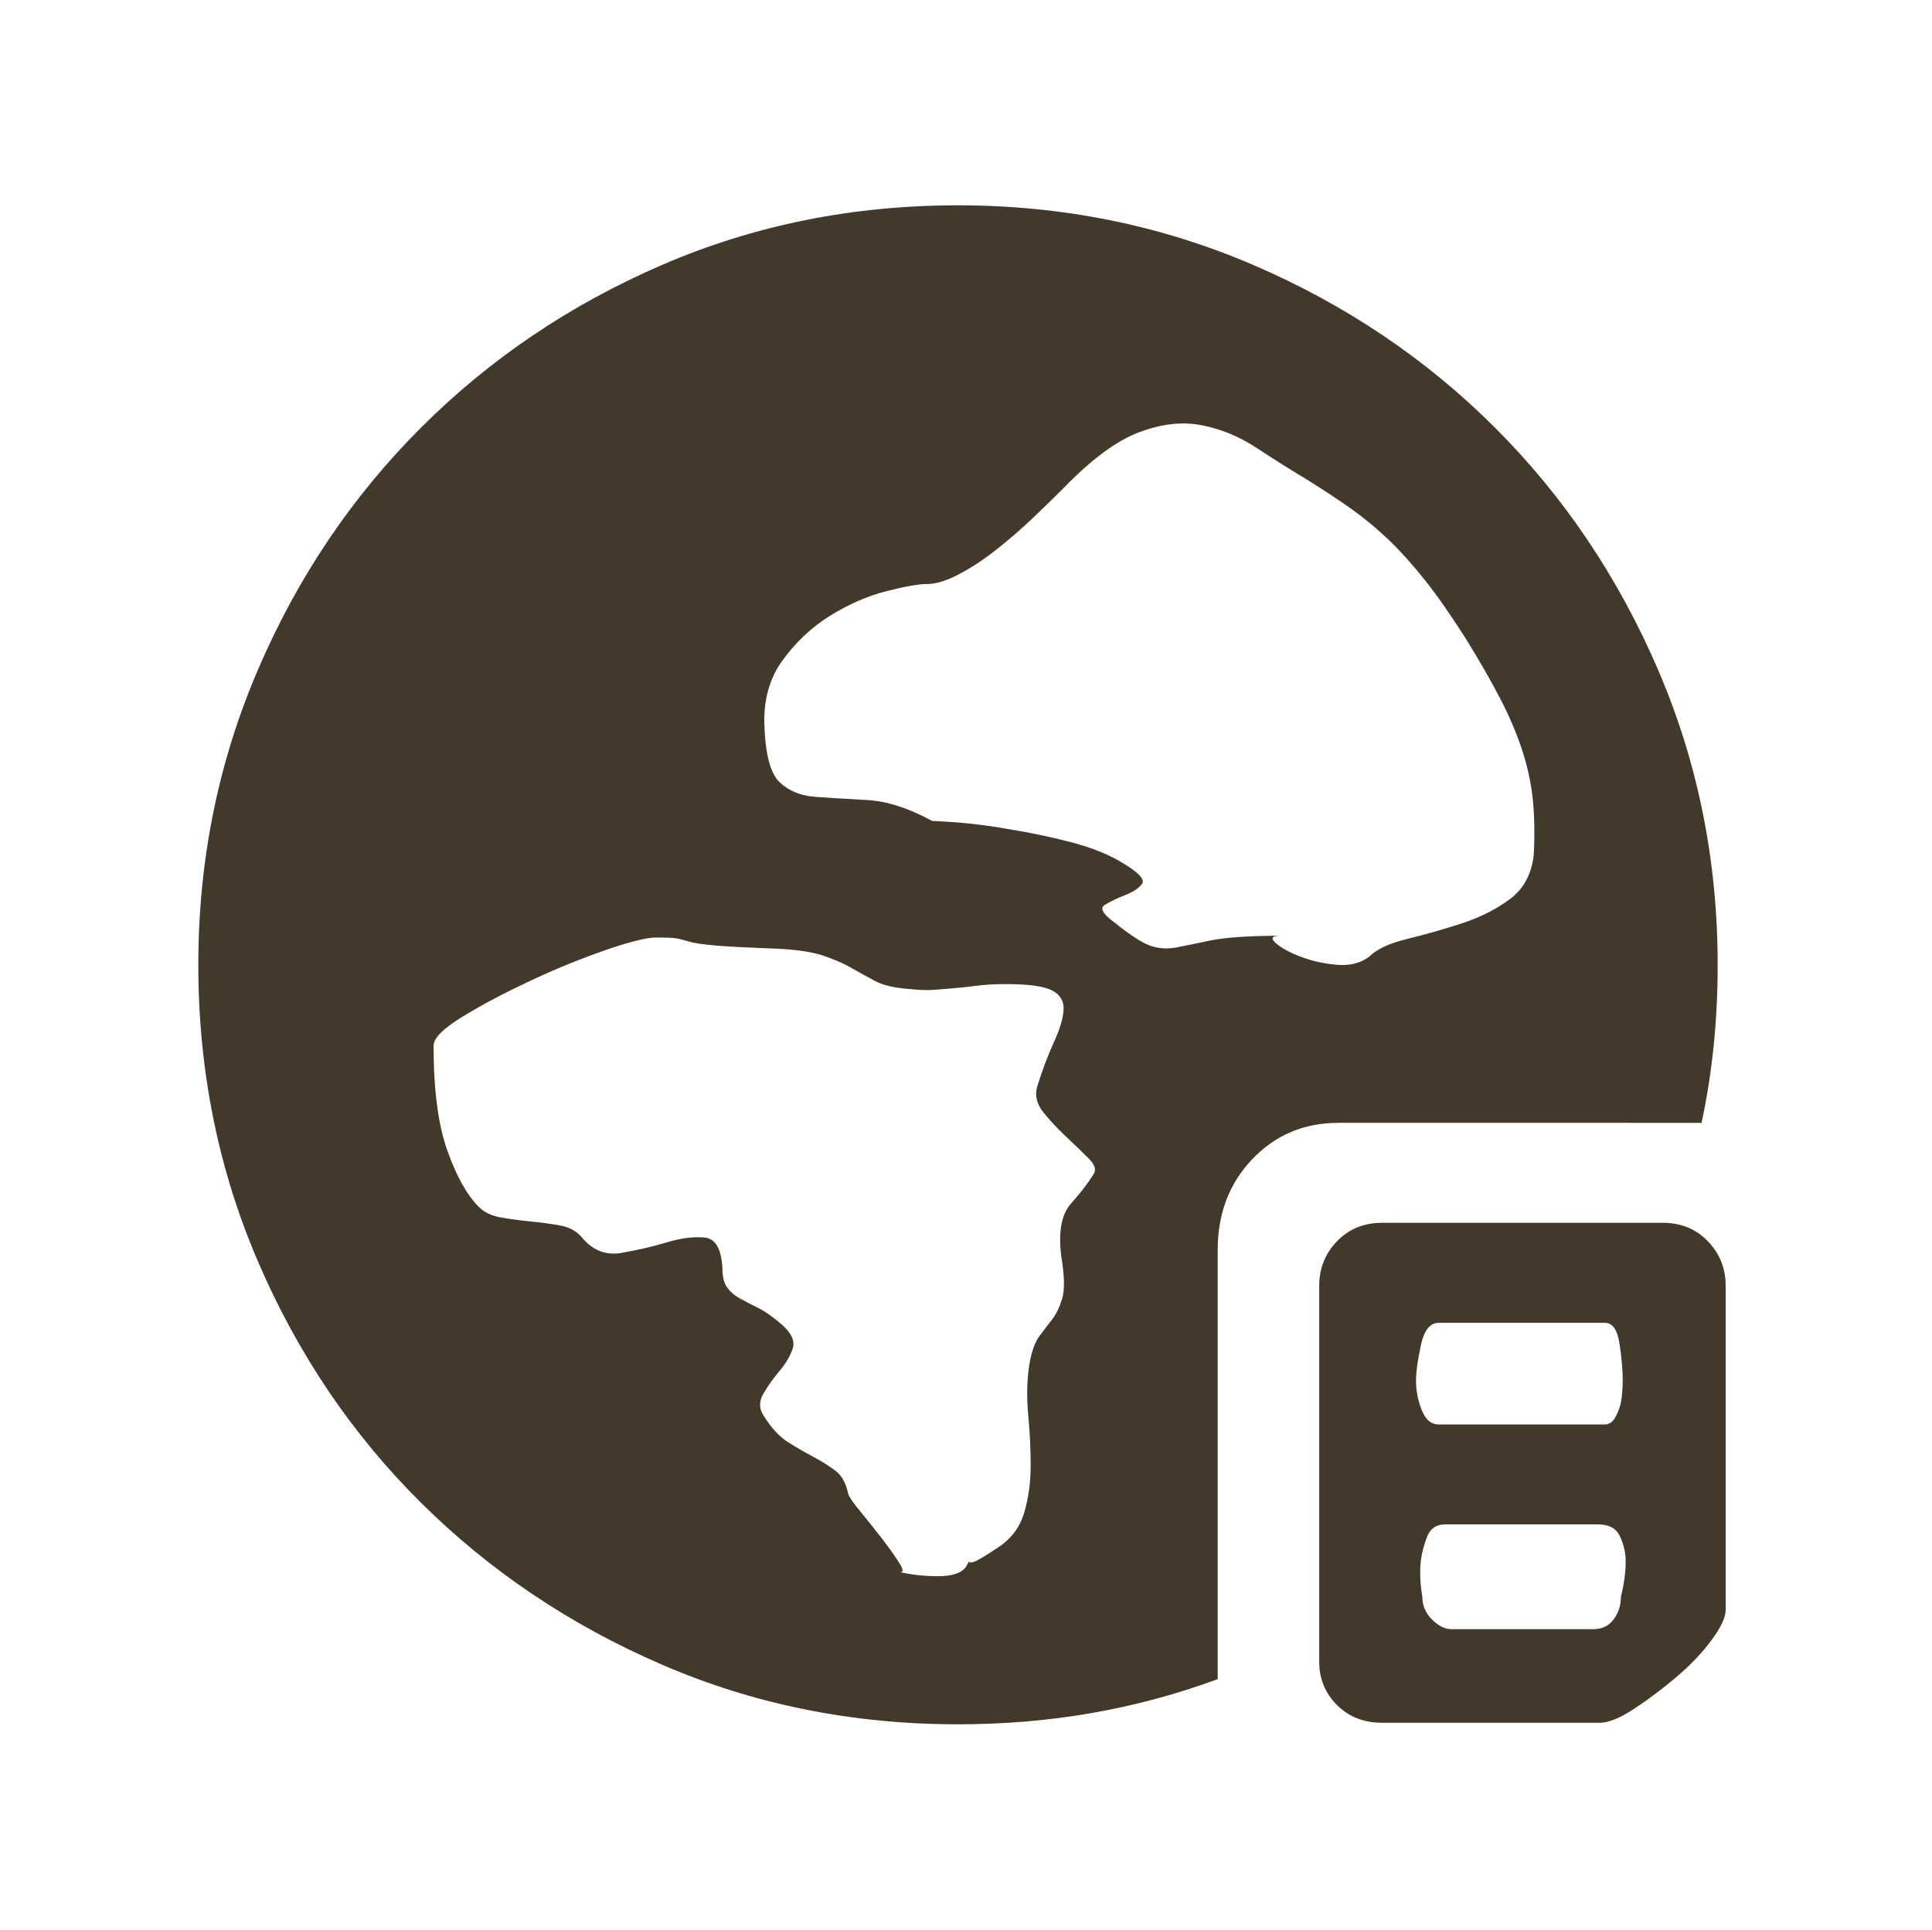 <?xml version="1.0" encoding="utf-8"?>
<!-- Generator: Adobe Illustrator 23.0.0, SVG Export Plug-In . SVG Version: 6.00 Build 0)  -->
<!DOCTYPE svg PUBLIC "-//W3C//DTD SVG 1.1//EN" "http://www.w3.org/Graphics/SVG/1.1/DTD/svg11.dtd">
<svg version="1.1" id="图层_1" xmlns:x="http://ns.adobe.com/Extensibility/1.0/" xmlns:i="http://ns.adobe.com/AdobeIllustrator/10.0/" xmlns:graph="http://ns.adobe.com/Graphs/1.0/"
	 xmlns="http://www.w3.org/2000/svg" xmlns:xlink="http://www.w3.org/1999/xlink" x="0px" y="0px" viewBox="0 0 200.2 200"
	 style="enable-background:new 0 0 200.2 200;" xml:space="preserve">
<path style="fill:#42392B;" d="M138.71,116.38c-3.57,0-6.55,1.25-8.94,3.76c-2.4,2.51-3.59,5.66-3.59,9.44v44.46
	c-4.23,1.56-8.58,2.73-13.04,3.51c-4.46,0.78-9.08,1.17-13.87,1.17c-10.92,0-21.14-2.06-30.67-6.18s-17.86-9.72-24.99-16.8
	c-7.13-7.08-12.76-15.41-16.88-24.99s-6.18-19.83-6.18-30.75c0-10.81,2.06-21,6.18-30.59s9.75-17.94,16.88-25.07
	s15.46-12.76,24.99-16.88s19.75-6.18,30.67-6.18c10.81,0,21,2.06,30.59,6.18c9.58,4.12,17.94,9.75,25.07,16.88
	c7.13,7.13,12.76,15.49,16.88,25.07s6.18,19.78,6.18,30.59c0,2.9-0.14,5.71-0.42,8.44c-0.28,2.73-0.7,5.38-1.25,7.94L138.71,116.38
	L138.71,116.38z M113.3,121.73c0.33-0.45,0.17-1-0.5-1.67c-0.67-0.67-1.45-1.42-2.34-2.26c-0.89-0.84-1.67-1.67-2.34-2.51
	c-0.67-0.84-0.89-1.7-0.67-2.59c0.56-1.78,1.14-3.34,1.76-4.68c0.61-1.34,0.95-2.45,1-3.34c0.06-0.89-0.33-1.56-1.17-2.01
	c-0.84-0.45-2.42-0.67-4.76-0.67c-1.23,0-2.26,0.06-3.09,0.17c-0.84,0.11-1.59,0.2-2.26,0.25c-0.67,0.06-1.37,0.11-2.09,0.17
	c-0.72,0.06-1.59,0.03-2.59-0.08c-1.56-0.11-2.76-0.39-3.59-0.84c-0.84-0.45-1.64-0.89-2.42-1.34c-0.78-0.45-1.73-0.86-2.84-1.25
	s-2.73-0.64-4.85-0.75c-3.01-0.11-5.15-0.22-6.44-0.33c-1.28-0.11-2.2-0.25-2.76-0.42c-0.56-0.17-1-0.28-1.34-0.33
	c-0.33-0.06-1-0.08-2.01-0.08c-1,0-2.79,0.45-5.35,1.34c-2.56,0.89-5.15,1.95-7.77,3.18s-4.93,2.45-6.94,3.68
	c-2.01,1.23-3.01,2.23-3.01,3.01c0,4.57,0.47,8.19,1.42,10.86c0.95,2.67,2.03,4.62,3.26,5.85c0.56,0.56,1.31,0.92,2.26,1.09
	c0.95,0.17,1.98,0.31,3.09,0.42c1.11,0.11,2.15,0.25,3.09,0.42c0.95,0.17,1.7,0.59,2.26,1.25c1.11,1.34,2.48,1.87,4.1,1.59
	c1.62-0.28,3.18-0.64,4.68-1.09c1.5-0.45,2.81-0.61,3.93-0.5s1.73,1.17,1.84,3.18c0,0.89,0.17,1.56,0.5,2.01s0.75,0.81,1.25,1.09
	c0.5,0.28,1.14,0.61,1.92,1c0.78,0.39,1.62,0.98,2.51,1.76c1,0.89,1.37,1.73,1.09,2.51c-0.28,0.78-0.72,1.53-1.34,2.26
	c-0.61,0.72-1.17,1.5-1.67,2.34c-0.5,0.84-0.47,1.64,0.08,2.42c0.78,1.23,1.62,2.12,2.51,2.67c0.89,0.56,1.76,1.06,2.59,1.5
	c0.84,0.45,1.59,0.92,2.26,1.42c0.67,0.5,1.11,1.31,1.34,2.42c0.11,0.33,0.56,0.98,1.34,1.92c0.78,0.95,1.53,1.89,2.26,2.84
	c0.72,0.95,1.31,1.78,1.76,2.51c0.45,0.72,0.33,0.98-0.33,0.75c1.34,0.33,2.76,0.5,4.26,0.5c1.5,0,2.48-0.33,2.93-1
	c0.22-0.45,0.33-0.61,0.33-0.5s0.17,0.11,0.5,0c0.33-0.11,1.17-0.61,2.51-1.5s2.23-2.09,2.67-3.59c0.45-1.5,0.67-3.12,0.67-4.85
	c0-1.73-0.08-3.48-0.25-5.27s-0.14-3.45,0.08-5.01c0.22-1.45,0.59-2.51,1.09-3.18c0.5-0.67,0.95-1.25,1.34-1.76
	c0.39-0.5,0.72-1.2,1-2.09c0.28-0.89,0.25-2.34-0.08-4.35c-0.33-2.56,0-4.4,1-5.52S112.75,122.62,113.3,121.73L113.3,121.73z
	 M132.69,96.99c-0.89,0-1.06,0.25-0.5,0.75c0.56,0.5,1.42,0.98,2.59,1.42c1.17,0.45,2.42,0.72,3.76,0.84
	c1.34,0.11,2.45-0.17,3.34-0.84c0.78-0.78,2.09-1.39,3.93-1.84c1.84-0.45,3.71-0.98,5.6-1.59c1.89-0.61,3.57-1.45,5.01-2.51
	c1.45-1.06,2.28-2.59,2.51-4.6c0.11-2.01,0.08-3.87-0.08-5.6c-0.17-1.73-0.53-3.45-1.09-5.18c-0.56-1.73-1.31-3.51-2.26-5.35
	c-0.95-1.84-2.15-3.93-3.59-6.27c-1.56-2.45-2.98-4.49-4.26-6.1s-2.54-3.01-3.76-4.18c-1.23-1.17-2.51-2.23-3.84-3.18
	c-1.34-0.95-2.9-1.98-4.68-3.09c-1.67-1-3.4-2.09-5.18-3.26c-1.78-1.17-3.68-1.95-5.68-2.34c-2.01-0.39-4.18-0.14-6.52,0.75
	s-4.96,2.84-7.86,5.85c-0.89,0.89-1.92,1.89-3.09,3.01c-1.17,1.11-2.42,2.2-3.76,3.26s-2.65,1.92-3.93,2.59
	c-1.28,0.67-2.37,1-3.26,1c-0.89,0-2.31,0.25-4.26,0.75c-1.95,0.5-3.87,1.34-5.77,2.51c-1.89,1.17-3.54,2.7-4.93,4.6
	c-1.39,1.89-2.03,4.18-1.92,6.85c0.11,3.01,0.64,4.96,1.59,5.85c0.95,0.89,2.17,1.39,3.68,1.5c1.5,0.11,3.29,0.22,5.35,0.33
	c2.06,0.11,4.32,0.84,6.77,2.17c2.79,0.11,5.4,0.39,7.86,0.84c2.12,0.33,4.26,0.78,6.44,1.34c2.17,0.56,3.98,1.28,5.43,2.17
	c1.67,1,2.34,1.73,2.01,2.17c-0.33,0.45-0.92,0.84-1.76,1.17c-0.84,0.33-1.53,0.67-2.09,1c-0.56,0.33-0.22,0.95,1,1.84
	c1.67,1.34,2.93,2.15,3.76,2.42c0.84,0.28,1.7,0.33,2.59,0.17c0.89-0.17,2.12-0.42,3.68-0.75
	C127.06,97.16,129.46,96.99,132.69,96.99L132.69,96.99z M172.3,126.74c1.89,0,3.45,0.64,4.68,1.92c1.23,1.28,1.84,2.81,1.84,4.6
	v33.6c0,0.78-0.5,1.84-1.5,3.18c-1,1.34-2.23,2.62-3.68,3.84c-1.45,1.23-2.9,2.31-4.35,3.26c-1.45,0.95-2.62,1.42-3.51,1.42h-22.56
	c-1.89,0-3.45-0.61-4.68-1.84c-1.23-1.23-1.84-2.73-1.84-4.51v-38.95c0-1.78,0.61-3.32,1.84-4.6c1.23-1.28,2.79-1.92,4.68-1.92
	H172.3L172.3,126.74z M149.07,137.11c-0.89,0-1.5,0.78-1.84,2.34c-0.33,1.56-0.5,2.79-0.5,3.68c0,1,0.2,2.01,0.59,3.01
	c0.39,1,0.98,1.5,1.76,1.5h17.22c0.45,0,0.81-0.25,1.09-0.75c0.28-0.5,0.47-1.03,0.59-1.59c0.11-0.67,0.17-1.45,0.17-2.34
	c0-1-0.11-2.23-0.33-3.68s-0.72-2.17-1.5-2.17L149.07,137.11L149.07,137.11z M167.96,165.52c0.33-1.34,0.5-2.56,0.5-3.68
	c0-0.89-0.2-1.76-0.59-2.59c-0.39-0.84-1.14-1.25-2.26-1.25h-15.88c-0.89,0-1.5,0.42-1.84,1.25c-0.33,0.84-0.56,1.7-0.67,2.59
	c-0.11,1.11-0.06,2.34,0.17,3.68c0,0.89,0.33,1.67,1,2.34c0.67,0.67,1.34,1,2.01,1h14.71c0.89,0,1.59-0.33,2.09-1
	C167.71,167.19,167.96,166.41,167.96,165.52L167.96,165.52z"/>
</svg>
